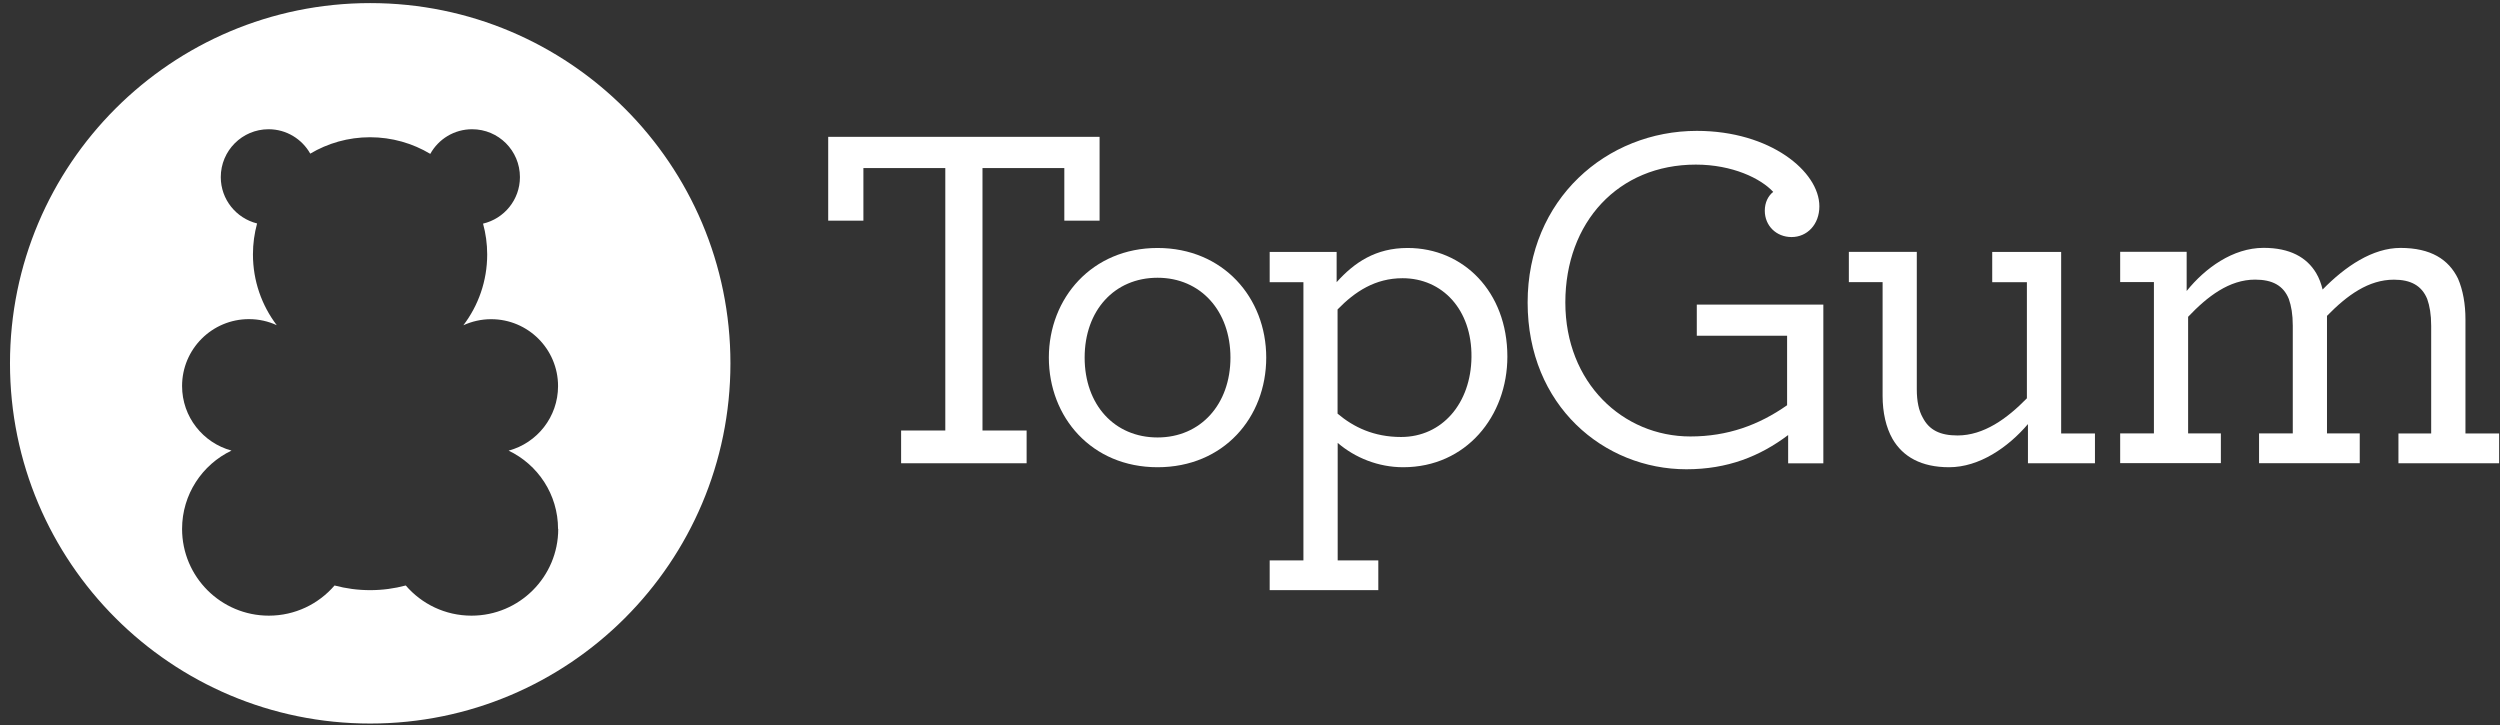 <svg width="231" height="67" viewBox="0 0 231 67" fill="none" xmlns="http://www.w3.org/2000/svg">
<rect x="0" y="0" width="231" height="67" fill="#333333" stroke="none"/>
<path d="M76.526 12.644V20.389H79.778V15.529H87.346V39.779H83.263V42.805H94.859V39.779H90.782V15.529H98.344V20.389H101.601V12.644H76.526Z" fill="white"/>
<path d="M106.957 22.913C100.906 22.913 96.914 27.541 96.914 33.042C96.914 38.544 100.857 43.172 106.957 43.172C113.058 43.172 117 38.587 117 33.042C117 27.498 113.014 22.913 106.957 22.913ZM106.957 40.421C102.971 40.421 100.221 37.395 100.221 33.042C100.221 28.69 102.971 25.664 106.957 25.664C110.943 25.664 113.694 28.733 113.694 33.042C113.694 37.352 110.943 40.421 106.957 40.421Z" fill="white"/>
<path d="M130.058 22.913C127.124 22.913 125.15 24.24 123.505 26.074V23.28H117.318V26.074H120.436V51.78H117.318V54.531H127.356V51.78H123.602V40.922C125.204 42.298 127.356 43.172 129.654 43.172C135.473 43.172 139.281 38.447 139.281 32.951C139.281 26.948 135.204 22.913 130.069 22.913M129.459 40.378C126.935 40.378 125.058 39.461 123.591 38.22V28.593C125.193 26.942 127.075 25.707 129.594 25.707C133.262 25.707 136.013 28.593 135.964 32.994C135.921 37.255 133.262 40.378 129.454 40.378" fill="white"/>
<path d="M156.784 28.139V31.024H165.128V37.443C162.512 39.277 159.626 40.329 156.19 40.329C149.955 40.329 144.637 35.377 144.637 27.95C144.637 20.523 149.54 15.21 156.692 15.21C160.079 15.21 162.695 16.489 163.844 17.729C163.385 18.096 163.067 18.695 163.067 19.471C163.067 20.847 164.119 21.904 165.543 21.904C166.967 21.904 168.11 20.76 168.11 19.061C168.11 15.852 163.574 12.093 156.789 12.093C148.445 12.093 141.153 18.414 141.153 27.956C141.153 37.497 148.213 43.36 155.824 43.36C159.626 43.36 162.609 42.168 165.225 40.199V42.81H168.477V28.144H156.789L156.784 28.139Z" fill="white"/>
<path d="M190.451 40.054V23.28H184.081V26.074H187.285V36.802C185.451 38.684 183.299 40.237 180.872 40.237C179.265 40.237 178.256 39.736 177.663 38.587C177.296 37.945 177.112 37.071 177.112 35.971V23.274H170.834V26.068H173.952V36.57C173.952 38.129 174.27 39.498 174.869 40.556C175.829 42.206 177.528 43.172 180.095 43.172C182.889 43.172 185.548 41.338 187.382 39.186V42.805H193.574V40.054H190.456H190.451Z" fill="white"/>
<path d="M227.808 40.054V29.51C227.808 28.086 227.576 26.807 227.123 25.75C226.254 23.959 224.598 22.908 221.804 22.908C219.237 22.908 216.713 24.601 214.609 26.753C214.474 26.203 214.291 25.702 214.016 25.238C213.142 23.771 211.583 22.902 209.156 22.902C206.314 22.902 203.746 24.779 202.047 26.888V23.269H195.904V26.063H199.022V40.043H195.904V42.794H205.208V40.043H202.182V29.272C203.968 27.39 205.985 25.837 208.369 25.837C209.976 25.837 210.985 26.387 211.486 27.622C211.713 28.264 211.853 29.046 211.853 30.098V40.049H208.736V42.8H218.04V40.049H215.014V29.186C216.896 27.26 218.865 25.842 221.2 25.842C222.759 25.842 223.768 26.392 224.275 27.627C224.501 28.269 224.641 29.051 224.641 30.103V40.054H221.616V42.805H230.92V40.054H227.802H227.808Z" fill="white"/>
<path d="M34.208 0.286C15.826 0.286 0.923 15.189 0.923 33.57C0.923 51.952 15.826 66.855 34.208 66.855C52.589 66.855 67.492 51.952 67.492 33.57C67.492 15.189 52.589 0.286 34.208 0.286ZM51.581 48.872C51.581 53.295 47.994 56.887 43.566 56.887C41.138 56.887 38.965 55.809 37.492 54.099C36.441 54.379 35.34 54.53 34.202 54.53C33.064 54.53 31.964 54.379 30.912 54.099C29.445 55.803 27.271 56.887 24.839 56.887C20.416 56.887 16.824 53.3 16.824 48.872C16.824 45.679 18.69 42.923 21.392 41.634C18.76 40.922 16.824 38.522 16.824 35.669C16.824 32.254 19.591 29.487 23.005 29.487C23.922 29.487 24.79 29.687 25.572 30.048C24.192 28.231 23.372 25.965 23.372 23.506C23.372 22.513 23.507 21.559 23.755 20.647C21.829 20.167 20.4 18.436 20.4 16.365C20.4 13.921 22.379 11.942 24.817 11.942C26.473 11.942 27.908 12.853 28.668 14.196C30.286 13.236 32.174 12.681 34.191 12.681C36.209 12.681 38.129 13.242 39.758 14.218C40.513 12.859 41.958 11.942 43.625 11.942C46.068 11.942 48.042 13.921 48.042 16.365C48.042 18.457 46.586 20.205 44.633 20.663C44.882 21.57 45.017 22.524 45.017 23.511C45.017 25.971 44.197 28.236 42.816 30.054C43.598 29.698 44.466 29.493 45.383 29.493C48.797 29.493 51.564 32.26 51.564 35.674C51.564 38.527 49.628 40.933 46.996 41.639C49.698 42.928 51.564 45.685 51.564 48.878" fill="white"/>
</svg>
